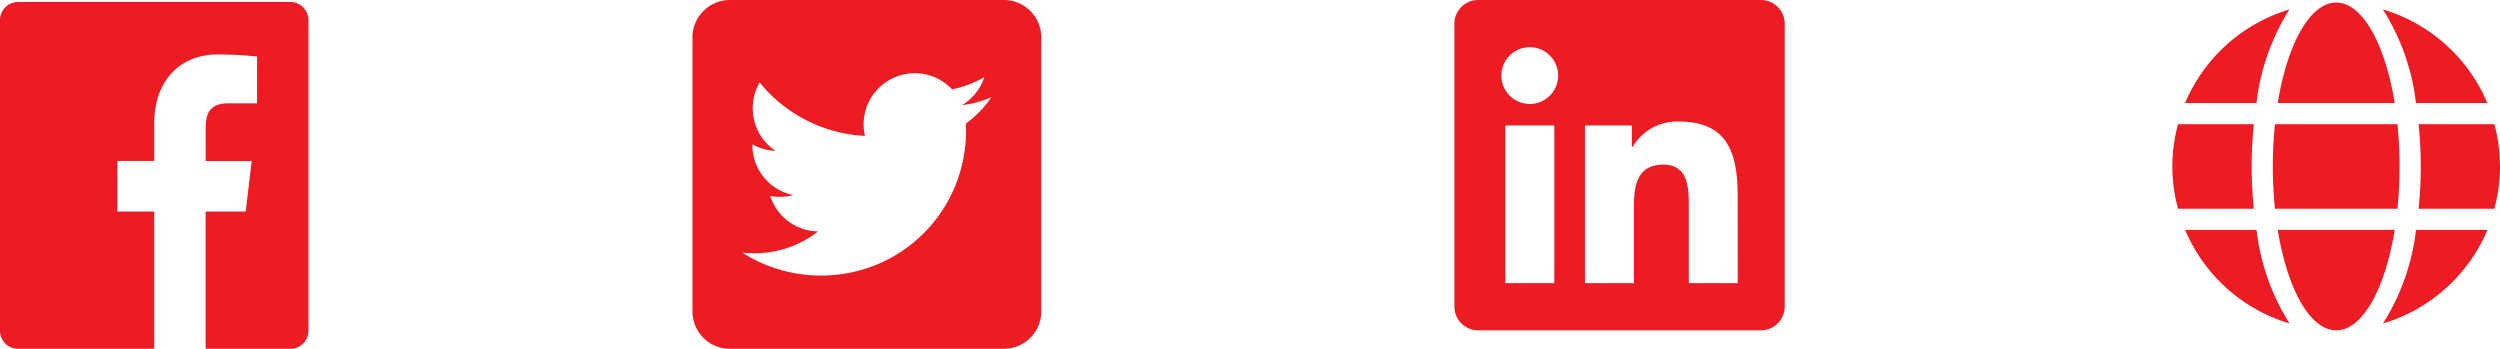 <svg xmlns="http://www.w3.org/2000/svg" width="162.795" height="22.712" viewBox="0 0 162.795 22.712"><defs><style>.a{fill:#ed1c24;}</style></defs><g transform="translate(-575 -483.791)"><path class="a" d="M23.476,4.5H5.609A1.184,1.184,0,0,0,4.5,5.747V25.835a1.184,1.184,0,0,0,1.109,1.247h8.934V18.143h-2.4V14.85h2.4V12.415c0-2.917,1.8-4.5,4.116-4.5a24.748,24.748,0,0,1,2.579.135v3.046H19.391c-1.261,0-1.5.67-1.5,1.658v2.1h3L20.5,18.143H17.89v8.939h5.586a1.184,1.184,0,0,0,1.109-1.247V5.747A1.184,1.184,0,0,0,23.476,4.5Z" transform="translate(570.5 479.422)"/><path class="a" d="M20.279,2.25H2.433A2.434,2.434,0,0,0,0,4.683V22.529a2.434,2.434,0,0,0,2.433,2.433H20.279a2.434,2.434,0,0,0,2.433-2.433V4.683A2.434,2.434,0,0,0,20.279,2.25ZM17.8,10.3c.01.142.01.289.01.431a9.4,9.4,0,0,1-9.46,9.46A9.416,9.416,0,0,1,3.245,18.7a7.005,7.005,0,0,0,.8.041,6.666,6.666,0,0,0,4.127-1.42,3.329,3.329,0,0,1-3.108-2.307,3.584,3.584,0,0,0,1.5-.061A3.325,3.325,0,0,1,3.9,11.69v-.041a3.323,3.323,0,0,0,1.5.421A3.318,3.318,0,0,1,3.924,9.3a3.283,3.283,0,0,1,.451-1.678A9.441,9.441,0,0,0,11.229,11.1,3.332,3.332,0,0,1,16.9,8.065a6.515,6.515,0,0,0,2.109-.8,3.316,3.316,0,0,1-1.46,1.83,6.617,6.617,0,0,0,1.916-.517A7,7,0,0,1,17.8,10.3Z" transform="translate(620.093 481.541)"/><path class="a" d="M19.973,2.25H1.532A1.543,1.543,0,0,0,0,3.8V22.209a1.543,1.543,0,0,0,1.532,1.551H19.973a1.547,1.547,0,0,0,1.536-1.551V3.8A1.547,1.547,0,0,0,19.973,2.25ZM6.5,20.687H3.313V10.422H6.506V20.687ZM4.907,9.02A1.848,1.848,0,1,1,6.755,7.171,1.849,1.849,0,0,1,4.907,9.02ZM18.451,20.687H15.263V15.693c0-1.191-.024-2.722-1.656-2.722-1.661,0-1.916,1.3-1.916,2.636v5.08H8.5V10.422h3.058v1.4H11.6a3.358,3.358,0,0,1,3.02-1.656c3.226,0,3.827,2.127,3.827,4.892Z" transform="translate(669.708 481.541)"/><path class="a" d="M14.478,7.1c-.624-3.842-2.1-6.54-3.808-6.54S7.486,3.26,6.862,7.1ZM6.54,11.233a26.967,26.967,0,0,0,.142,2.754h7.972a26.967,26.967,0,0,0,.142-2.754,26.967,26.967,0,0,0-.142-2.754H6.682A26.967,26.967,0,0,0,6.54,11.233ZM20.51,7.1a10.693,10.693,0,0,0-6.8-6.092A14.521,14.521,0,0,1,15.863,7.1ZM7.624,1.01A10.685,10.685,0,0,0,.83,7.1H5.477A14.462,14.462,0,0,1,7.624,1.01ZM20.97,8.479H16.035c.09.9.142,1.829.142,2.754s-.052,1.85-.142,2.754h4.931a10.578,10.578,0,0,0,.37-2.754A10.763,10.763,0,0,0,20.97,8.479ZM5.163,11.233c0-.925.052-1.85.142-2.754H.37a10.431,10.431,0,0,0,0,5.507H5.3C5.215,13.083,5.163,12.158,5.163,11.233Zm1.7,4.13c.624,3.842,2.1,6.54,3.808,6.54s3.184-2.7,3.808-6.54Zm6.854,6.092a10.7,10.7,0,0,0,6.8-6.092H15.867a14.521,14.521,0,0,1-2.151,6.092ZM.83,15.363a10.693,10.693,0,0,0,6.8,6.092,14.521,14.521,0,0,1-2.151-6.092H.83Z" transform="translate(716.46 483.398)"/></g></svg>